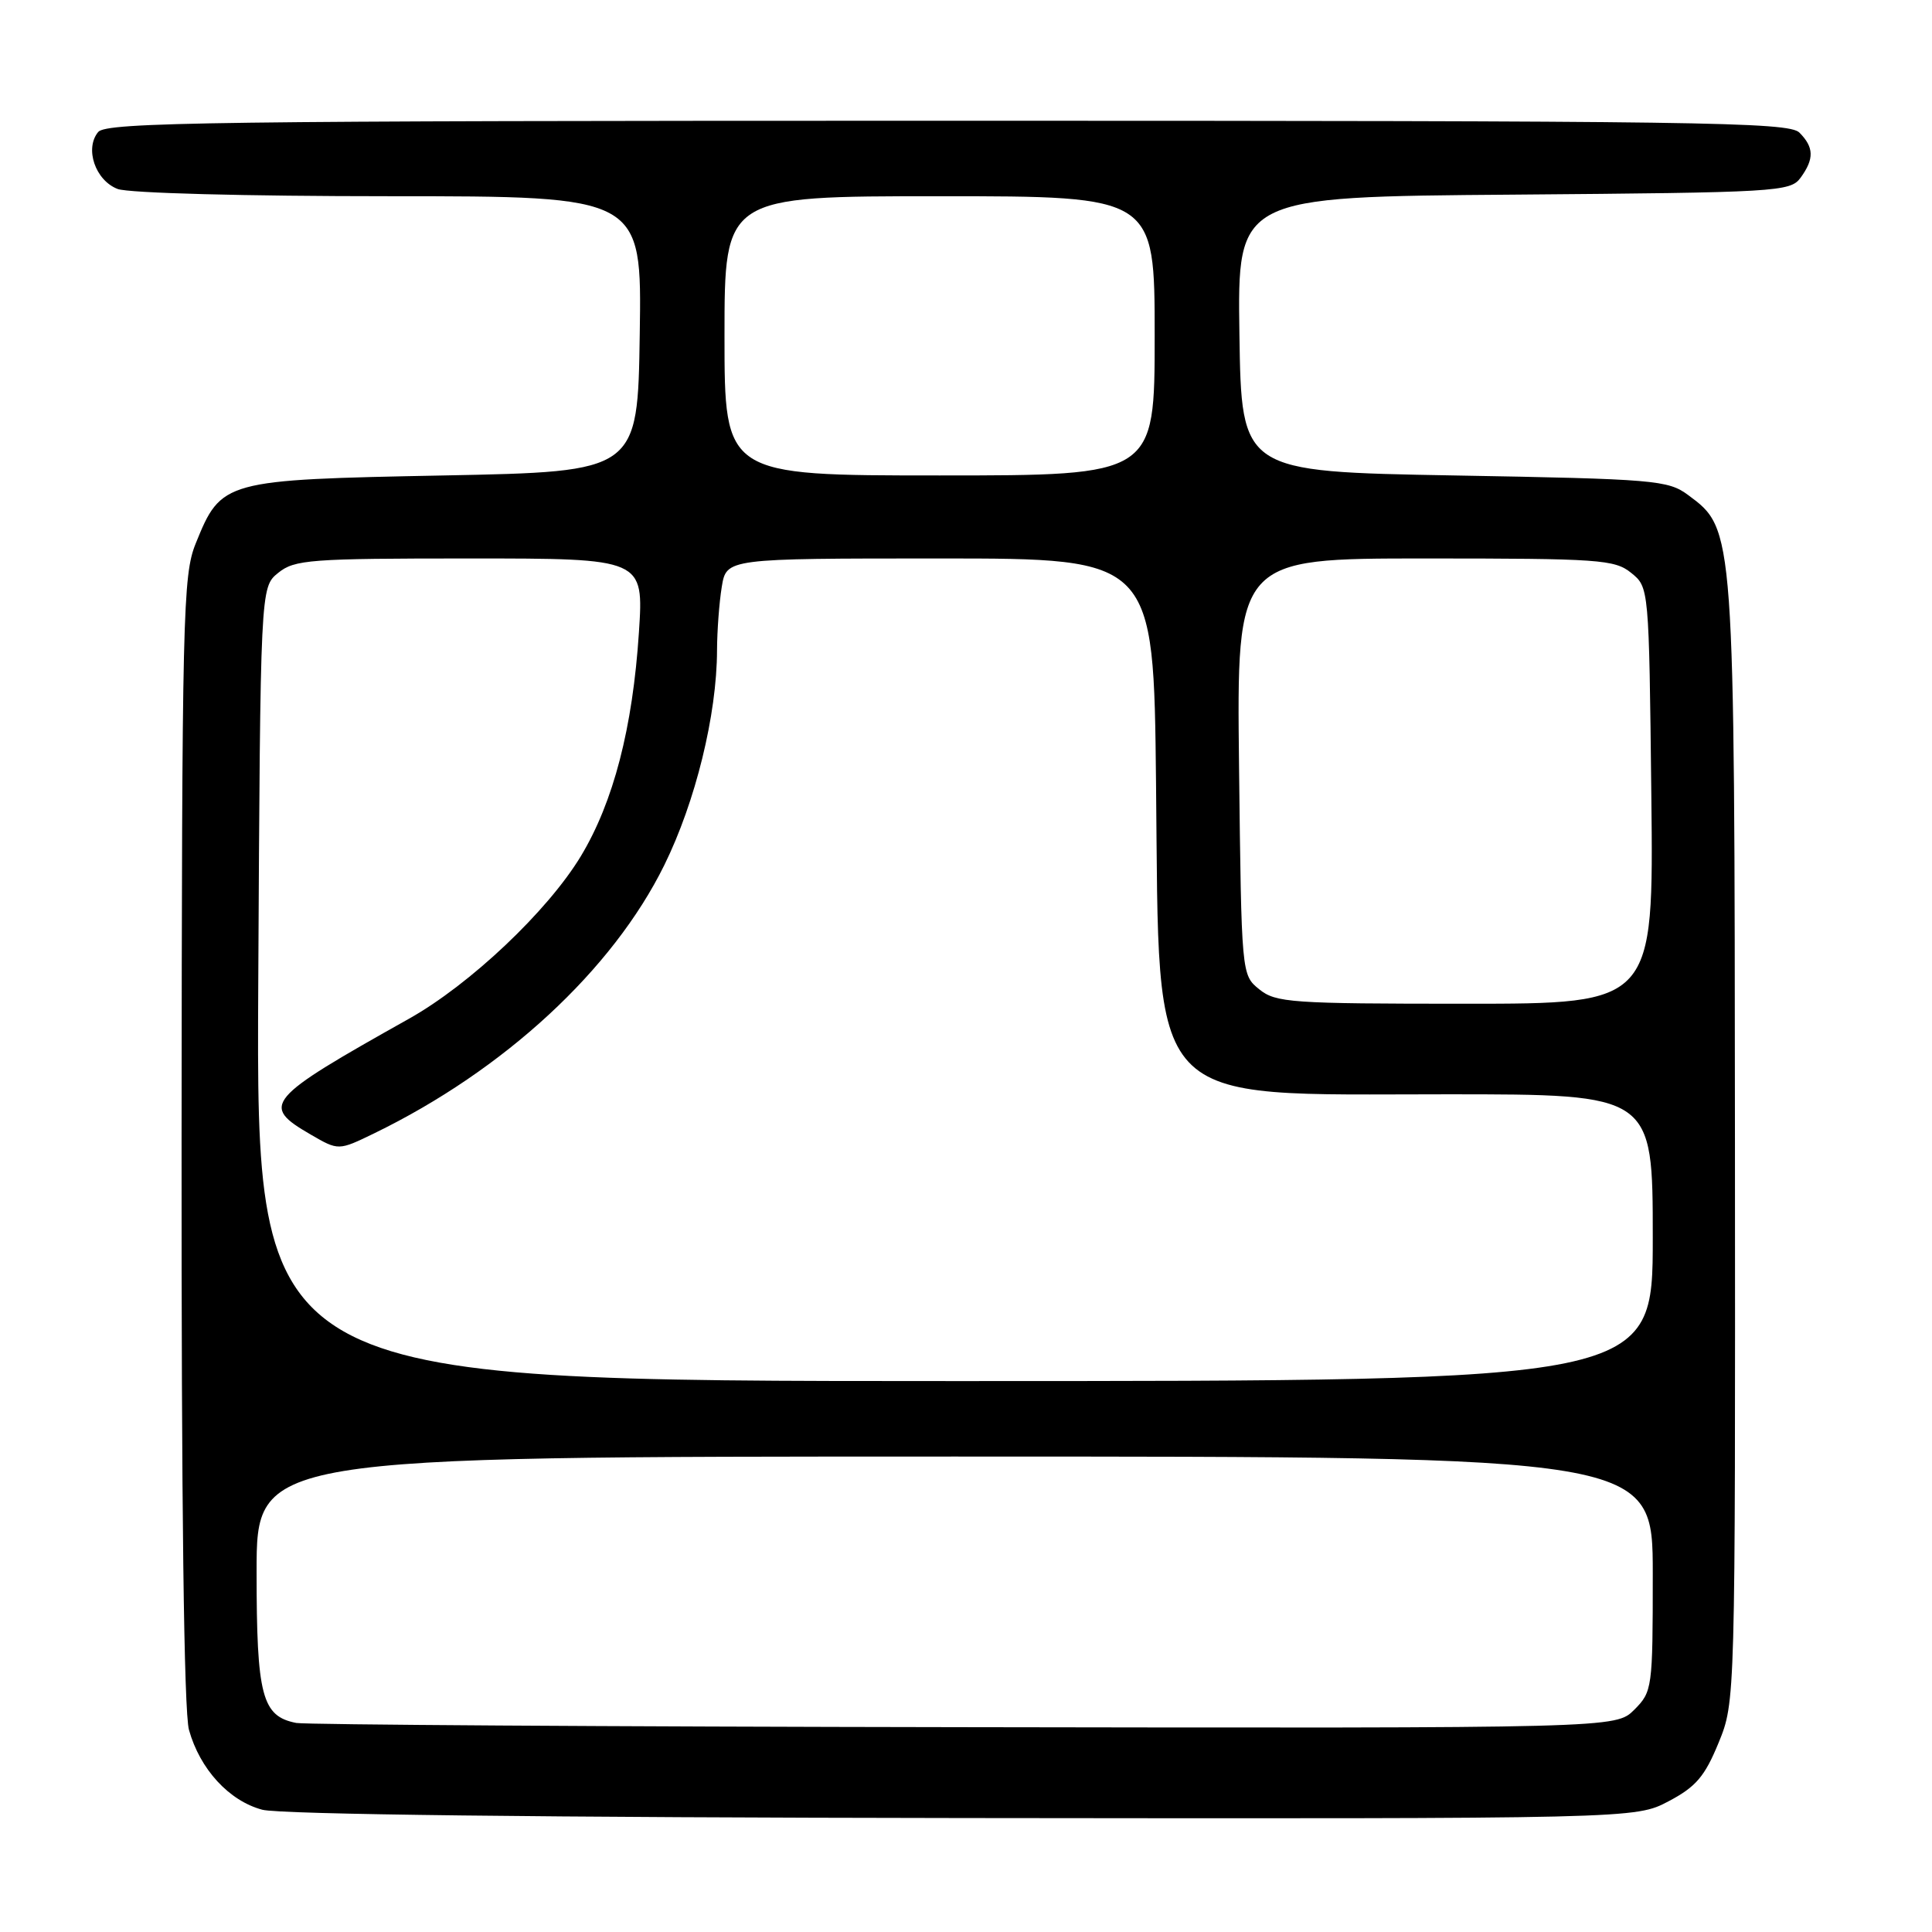 <?xml version="1.0" encoding="UTF-8" standalone="no"?>
<!DOCTYPE svg PUBLIC "-//W3C//DTD SVG 1.1//EN" "http://www.w3.org/Graphics/SVG/1.1/DTD/svg11.dtd" >
<svg xmlns="http://www.w3.org/2000/svg" xmlns:xlink="http://www.w3.org/1999/xlink" version="1.1" viewBox="0 0 256 256">
 <g >
 <path fill="currentColor"
d=" M 221.09 238.68 C 224.72 236.77 225.89 235.39 227.72 230.93 C 229.94 225.50 229.94 225.50 229.89 151.50 C 229.83 69.83 229.86 70.17 223.68 65.59 C 221.02 63.62 219.27 63.47 192.68 63.00 C 164.50 62.50 164.50 62.50 164.23 44.29 C 163.96 26.07 163.96 26.07 200.56 25.79 C 235.46 25.51 237.23 25.41 238.58 23.56 C 240.41 21.05 240.37 19.52 238.43 17.57 C 237.02 16.16 225.41 16.00 125.55 16.00 C 28.26 16.00 14.09 16.19 13.01 17.49 C 11.19 19.69 12.63 23.91 15.59 25.04 C 17.04 25.59 32.52 26.00 51.59 26.00 C 85.05 26.00 85.05 26.00 84.77 44.25 C 84.50 62.50 84.50 62.50 58.82 63.00 C 29.60 63.57 29.32 63.64 25.93 72.02 C 24.23 76.21 24.11 81.37 24.06 151.00 C 24.03 199.34 24.37 226.81 25.04 229.22 C 26.49 234.42 30.35 238.63 34.76 239.80 C 37.09 240.42 72.05 240.83 127.59 240.90 C 216.69 241.00 216.69 241.00 221.09 238.68 Z  M 39.26 228.30 C 34.71 227.42 34.00 224.72 34.00 208.28 C 34.00 193.00 34.00 193.00 126.50 193.00 C 219.00 193.00 219.00 193.00 219.00 208.55 C 219.00 223.72 218.94 224.15 216.55 226.55 C 214.09 229.00 214.09 229.00 127.80 228.86 C 80.33 228.79 40.49 228.53 39.26 228.30 Z  M 34.22 130.41 C 34.50 77.82 34.50 77.82 36.86 75.91 C 39.03 74.15 41.07 74.00 62.26 74.00 C 85.30 74.00 85.30 74.00 84.66 83.79 C 83.83 96.47 81.29 106.27 76.97 113.44 C 72.59 120.70 62.28 130.46 54.17 135.00 C 35.16 145.66 34.48 146.46 41.18 150.34 C 44.85 152.47 44.85 152.47 49.57 150.18 C 66.81 141.80 81.18 128.52 88.02 114.64 C 92.16 106.24 94.99 94.72 95.01 86.16 C 95.02 83.60 95.30 79.81 95.64 77.75 C 96.26 74.00 96.26 74.00 124.56 74.00 C 152.87 74.00 152.87 74.00 153.18 103.75 C 153.65 147.39 151.41 145.00 191.75 145.00 C 219.00 145.00 219.00 145.00 219.00 164.00 C 219.00 183.00 219.00 183.00 126.47 183.00 C 33.95 183.00 33.95 183.00 34.22 130.41 Z  M 166.86 131.09 C 164.50 129.18 164.50 129.18 164.18 101.59 C 163.86 74.00 163.86 74.00 188.82 74.00 C 211.90 74.00 213.96 74.14 216.14 75.91 C 218.50 77.82 218.50 77.82 218.81 105.41 C 219.12 133.00 219.12 133.00 194.17 133.00 C 171.10 133.00 169.04 132.86 166.86 131.09 Z  M 96.00 44.50 C 96.00 26.00 96.00 26.00 124.50 26.00 C 153.00 26.00 153.00 26.00 153.00 44.50 C 153.00 63.00 153.00 63.00 124.50 63.00 C 96.00 63.00 96.00 63.00 96.00 44.50 Z "/>
</g>
</svg>